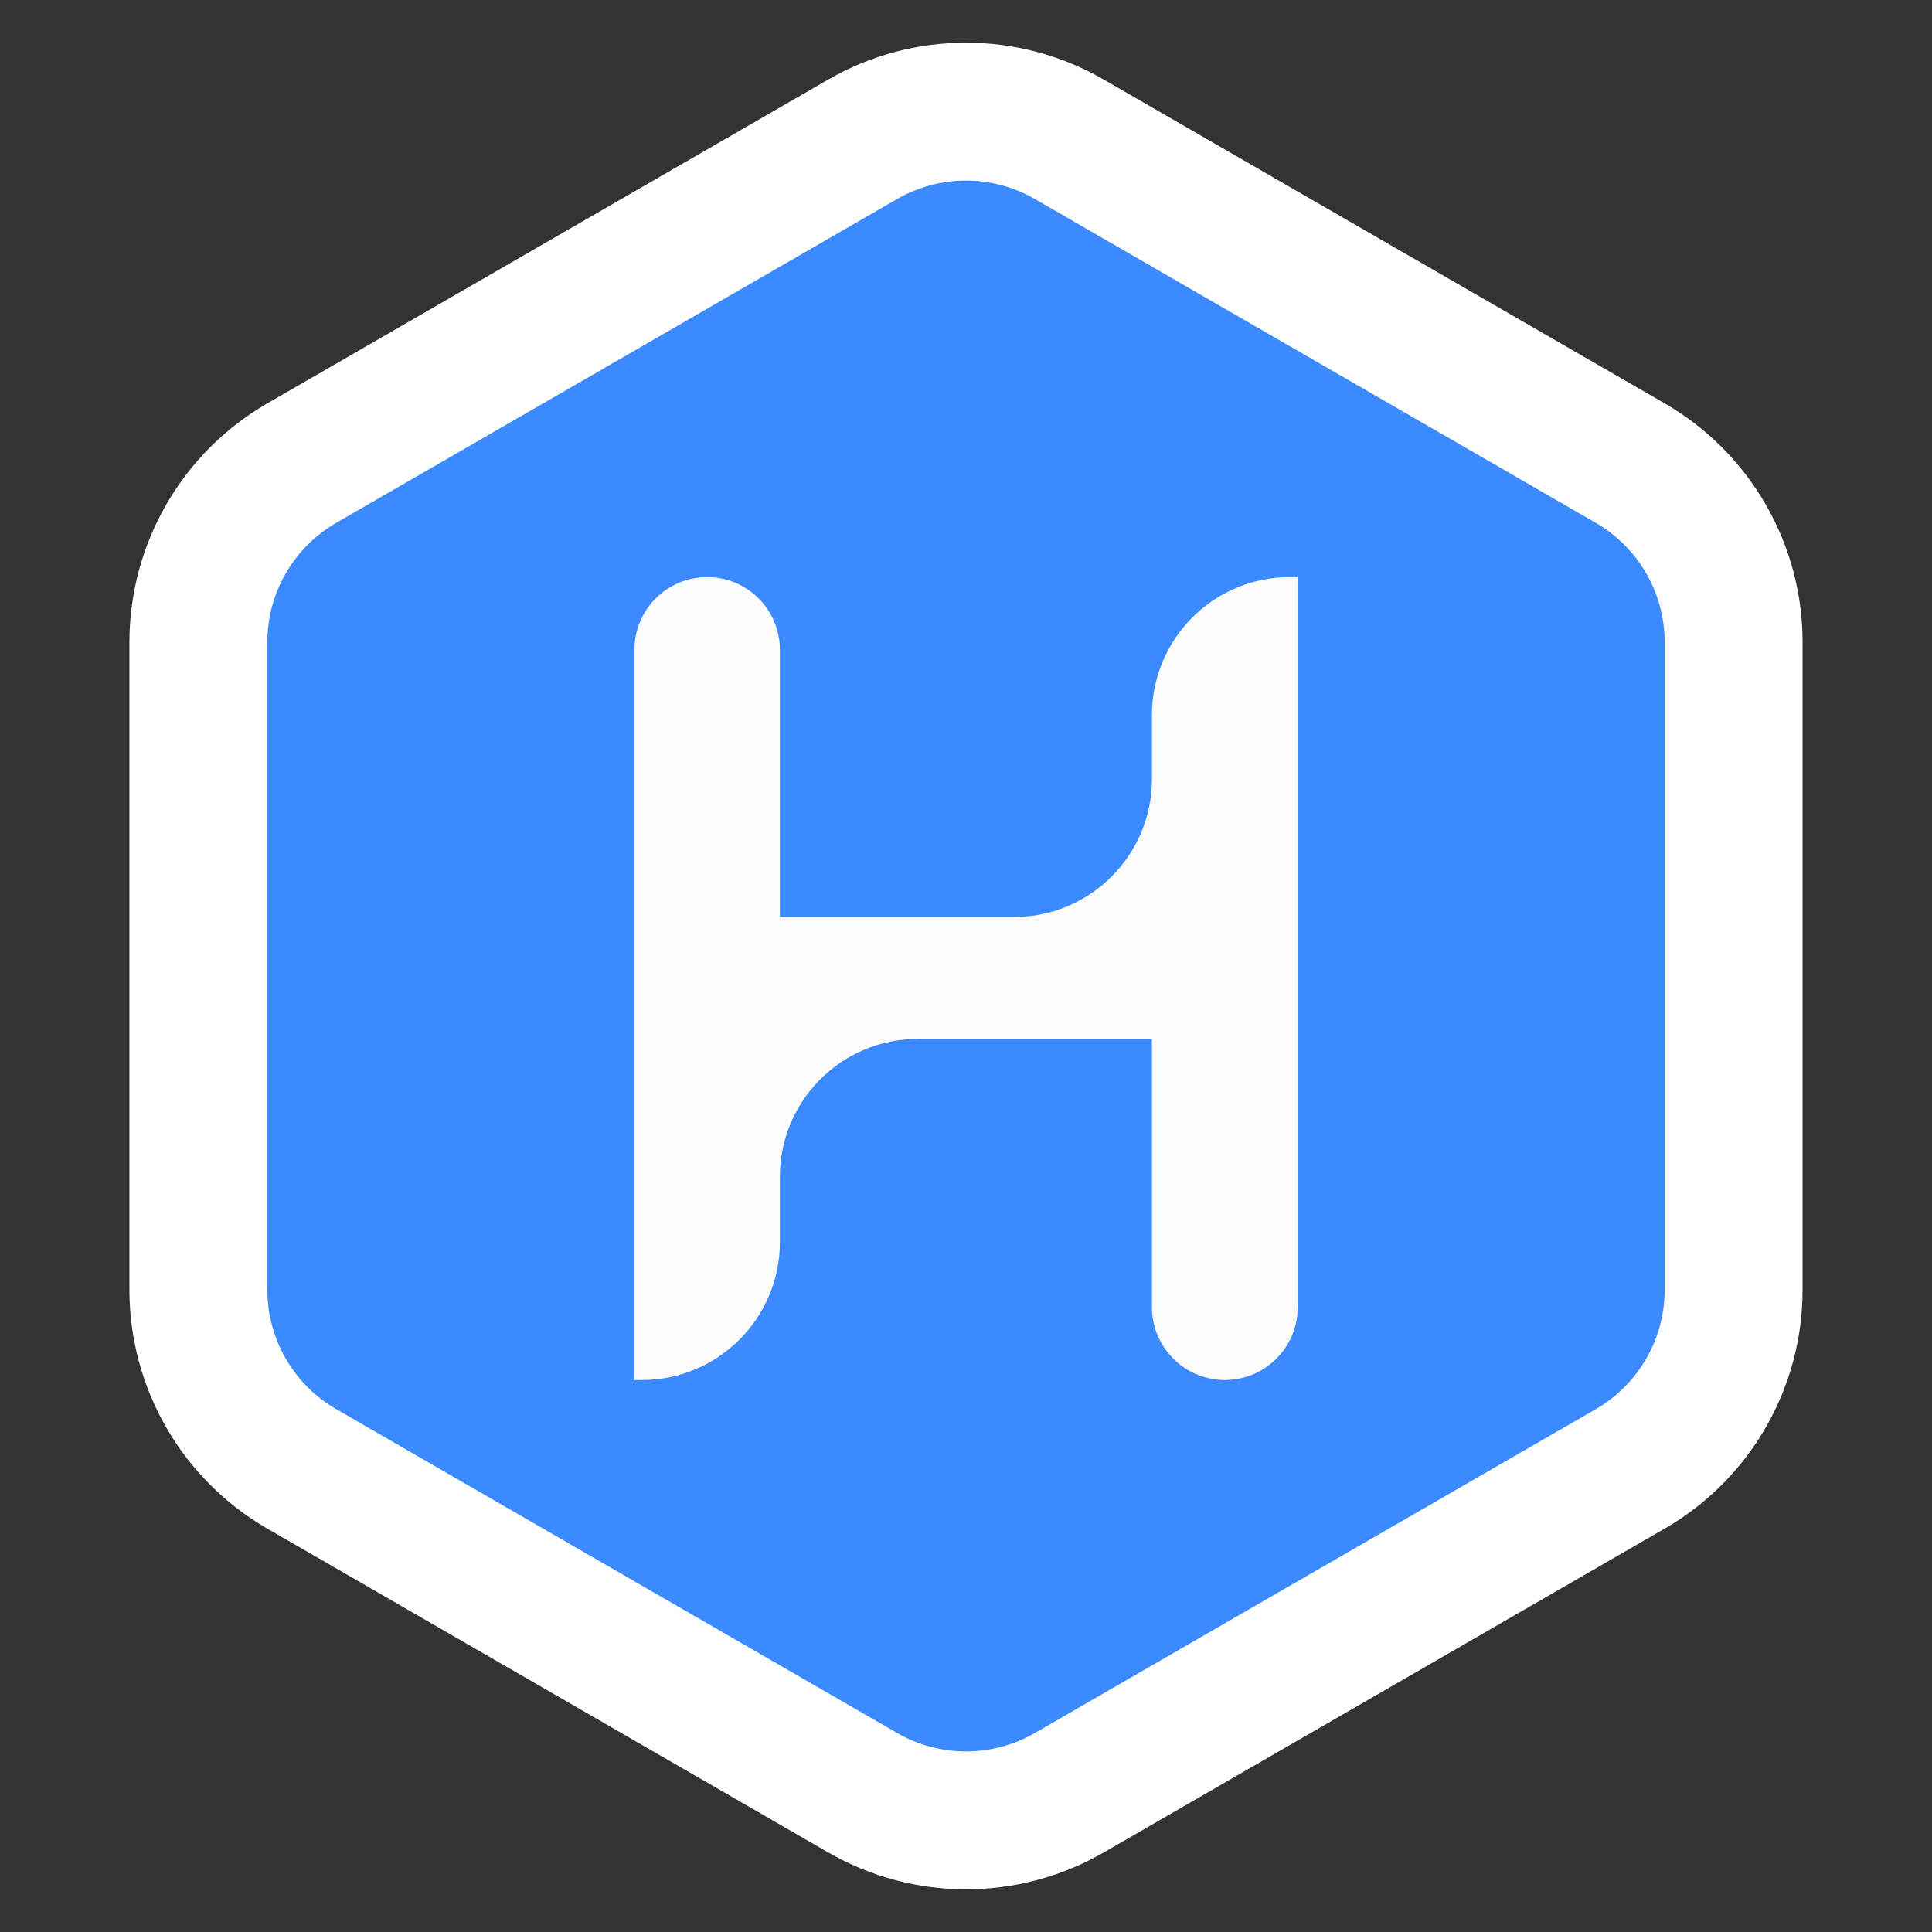 <svg width="305" height="305" viewBox="0 0 305 305" fill="none" xmlns="http://www.w3.org/2000/svg">
<rect x="0" y="0" width="305" height="305" fill="#333333" stroke="none"/>
<path d="M136.171 21.997C146.276 16.163 158.724 16.163 168.829 21.997L257.355 73.108C267.459 78.941 273.683 89.722 273.683 101.389V203.611C273.683 215.278 267.459 226.059 257.355 231.892L168.829 283.003C158.724 288.837 146.276 288.837 136.171 283.003L47.645 231.892C37.541 226.059 31.317 215.278 31.317 203.611V101.389C31.317 89.722 37.541 78.941 47.645 73.108L136.171 21.997Z" fill="#3C8AFF" stroke="white" stroke-width="21.771"/>
<path d="M100.155 217.858V102.585C100.155 96.245 105.295 91.105 111.636 91.105C117.977 91.105 123.117 96.245 123.117 102.585V144.764H160.08C172.104 144.764 181.852 135.017 181.852 122.993V112.876C181.852 100.852 191.599 91.105 203.623 91.105H204.875V206.346C204.875 212.704 199.721 217.858 193.363 217.858C187.006 217.858 181.852 212.704 181.852 206.346V164.012H144.888C132.864 164.012 123.117 173.76 123.117 185.784V196.086C123.117 208.11 113.37 217.858 101.345 217.858H100.155Z" fill="#FCFCFD"/>
</svg>
